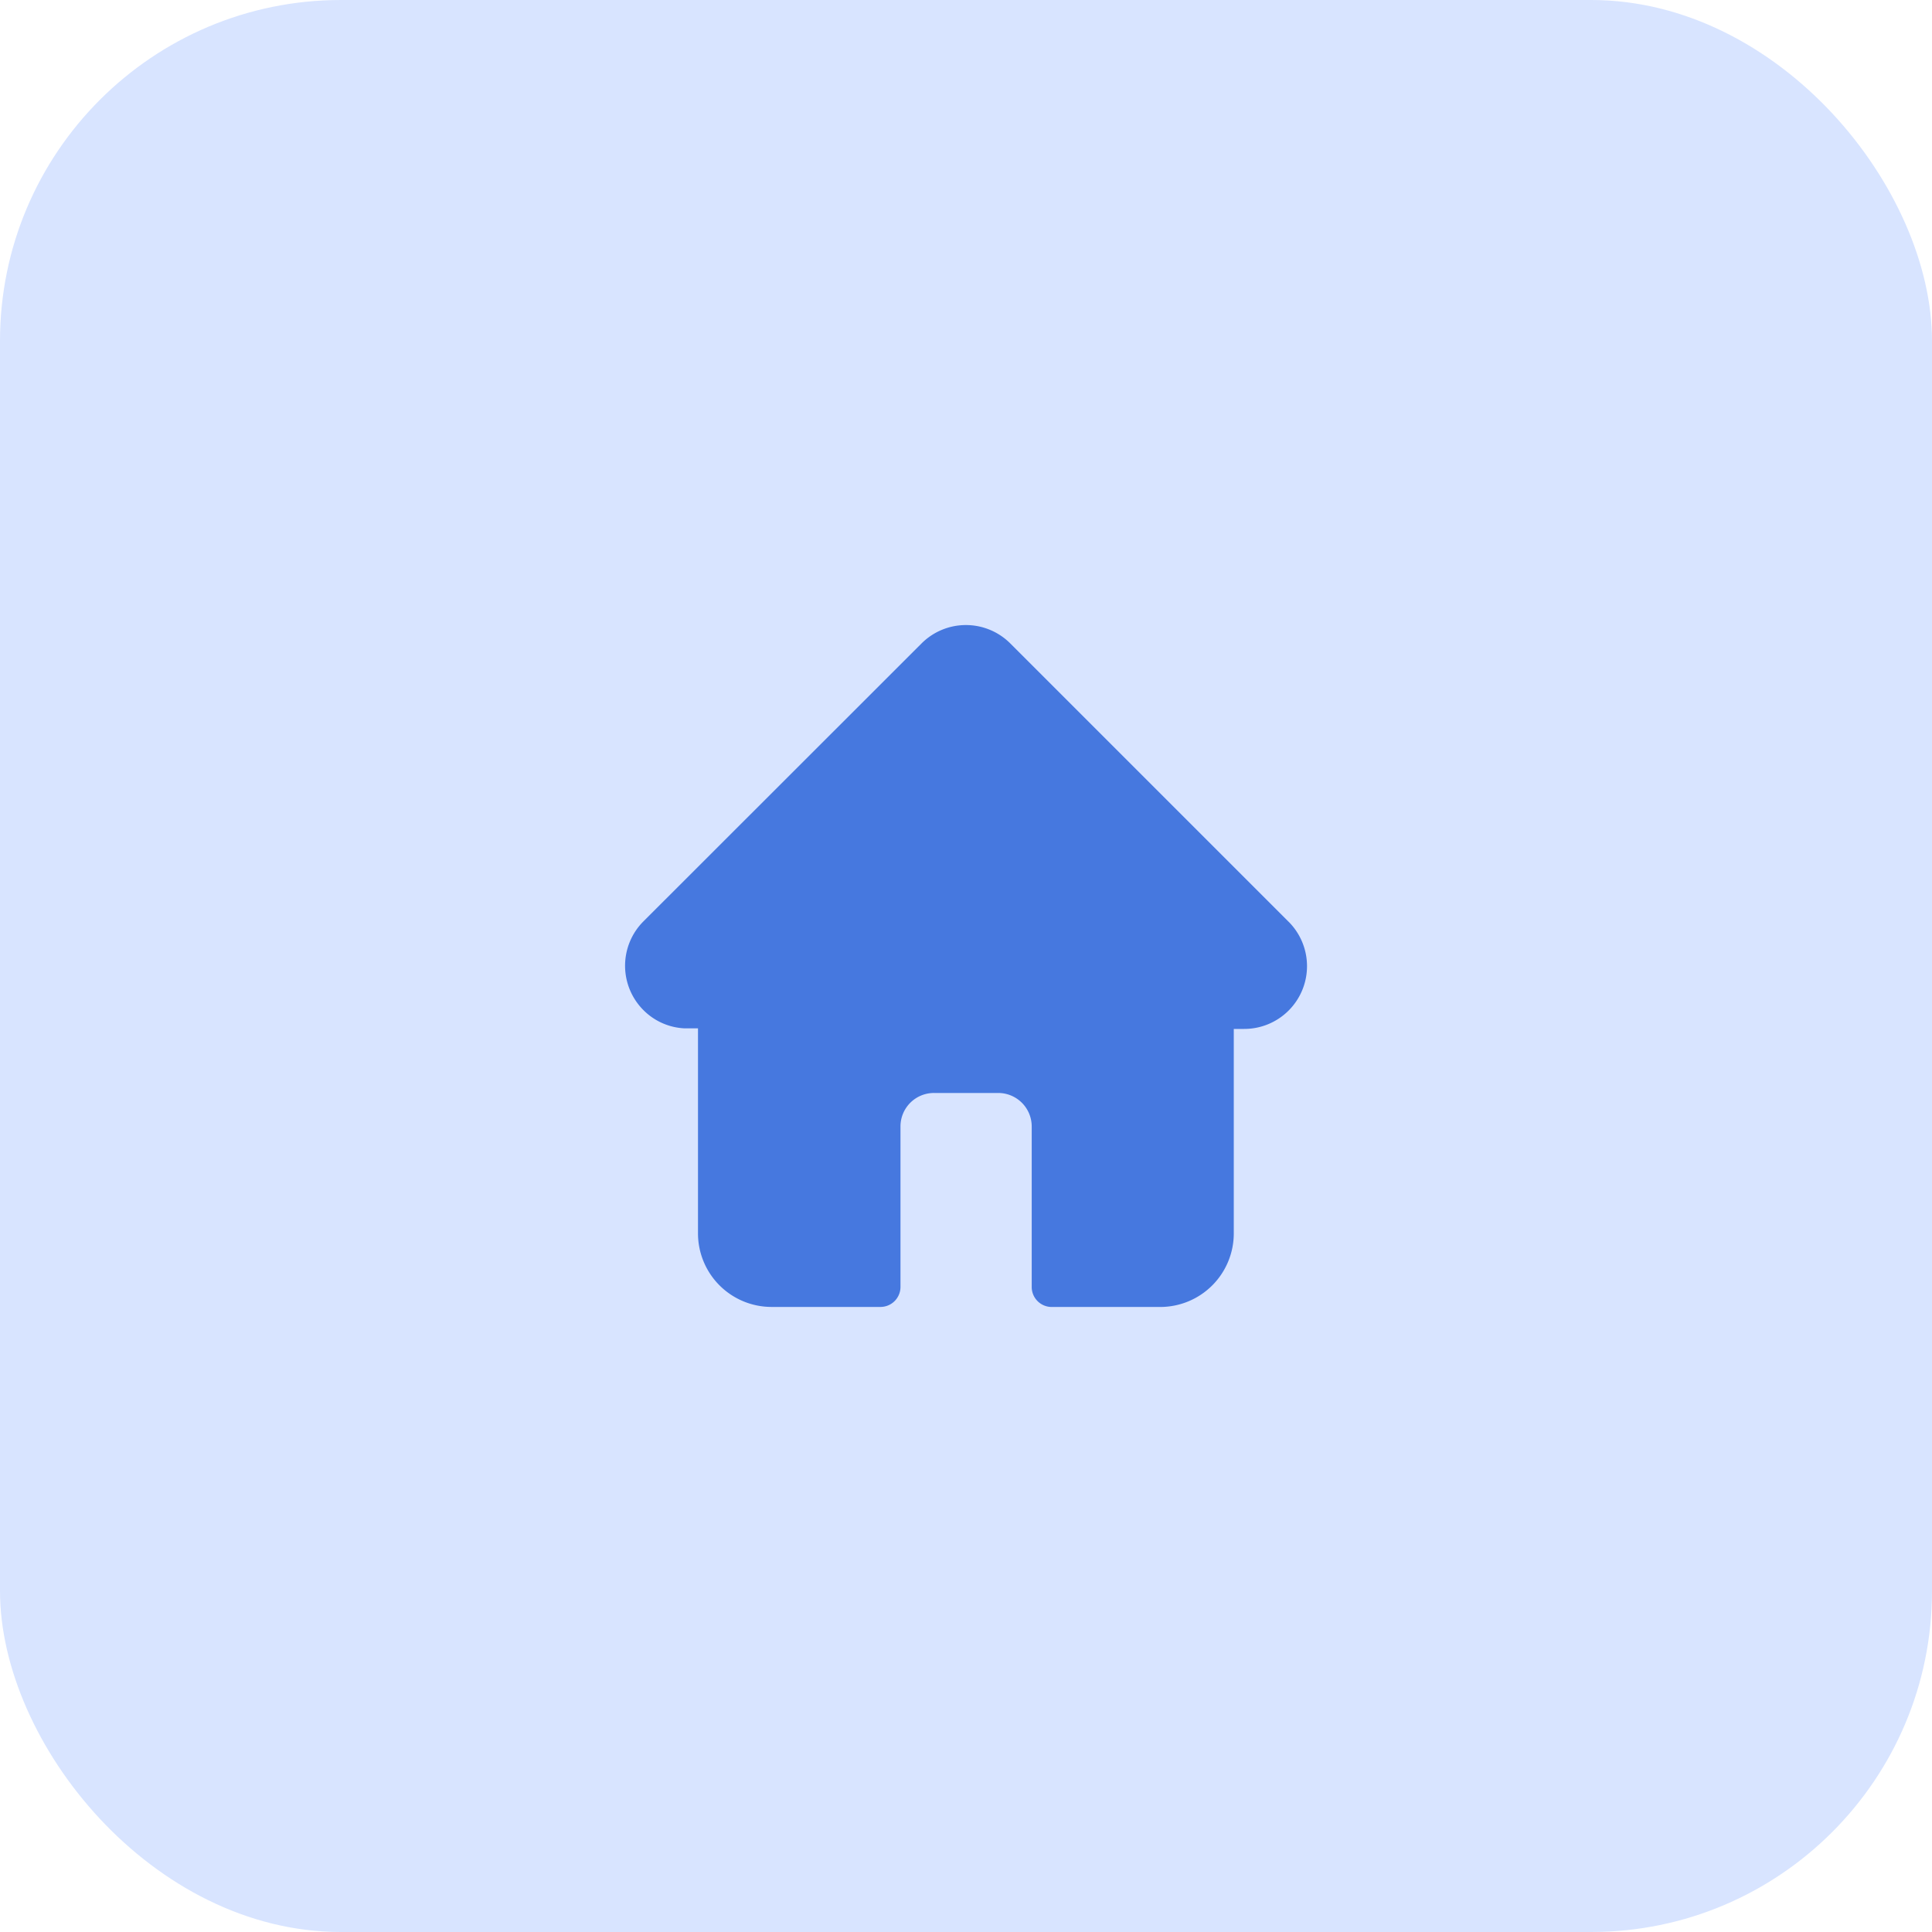 <svg fill="none" xmlns="http://www.w3.org/2000/svg" viewBox="0 0 68 68"><rect width="68" height="68" rx="12" fill="#D8E4FF"/><path d="m45.35 32.438-9.793-9.793a2.208 2.208 0 0 0-3.12 0l-9.792 9.786a2.21 2.21 0 0 0 0 3.12 2.18 2.18 0 0 0 1.464.644h.458v7.202A2.59 2.59 0 0 0 27.15 46h3.841a.705.705 0 0 0 .703-.703V39.65a1.178 1.178 0 0 1 1.179-1.181h2.261a1.18 1.18 0 0 1 1.179 1.18v5.649a.703.703 0 0 0 .694.703h3.84a2.59 2.59 0 0 0 2.578-2.585v-7.201h.36a2.21 2.21 0 0 0 1.566-3.777Z" fill="#4678DF"/></svg>
